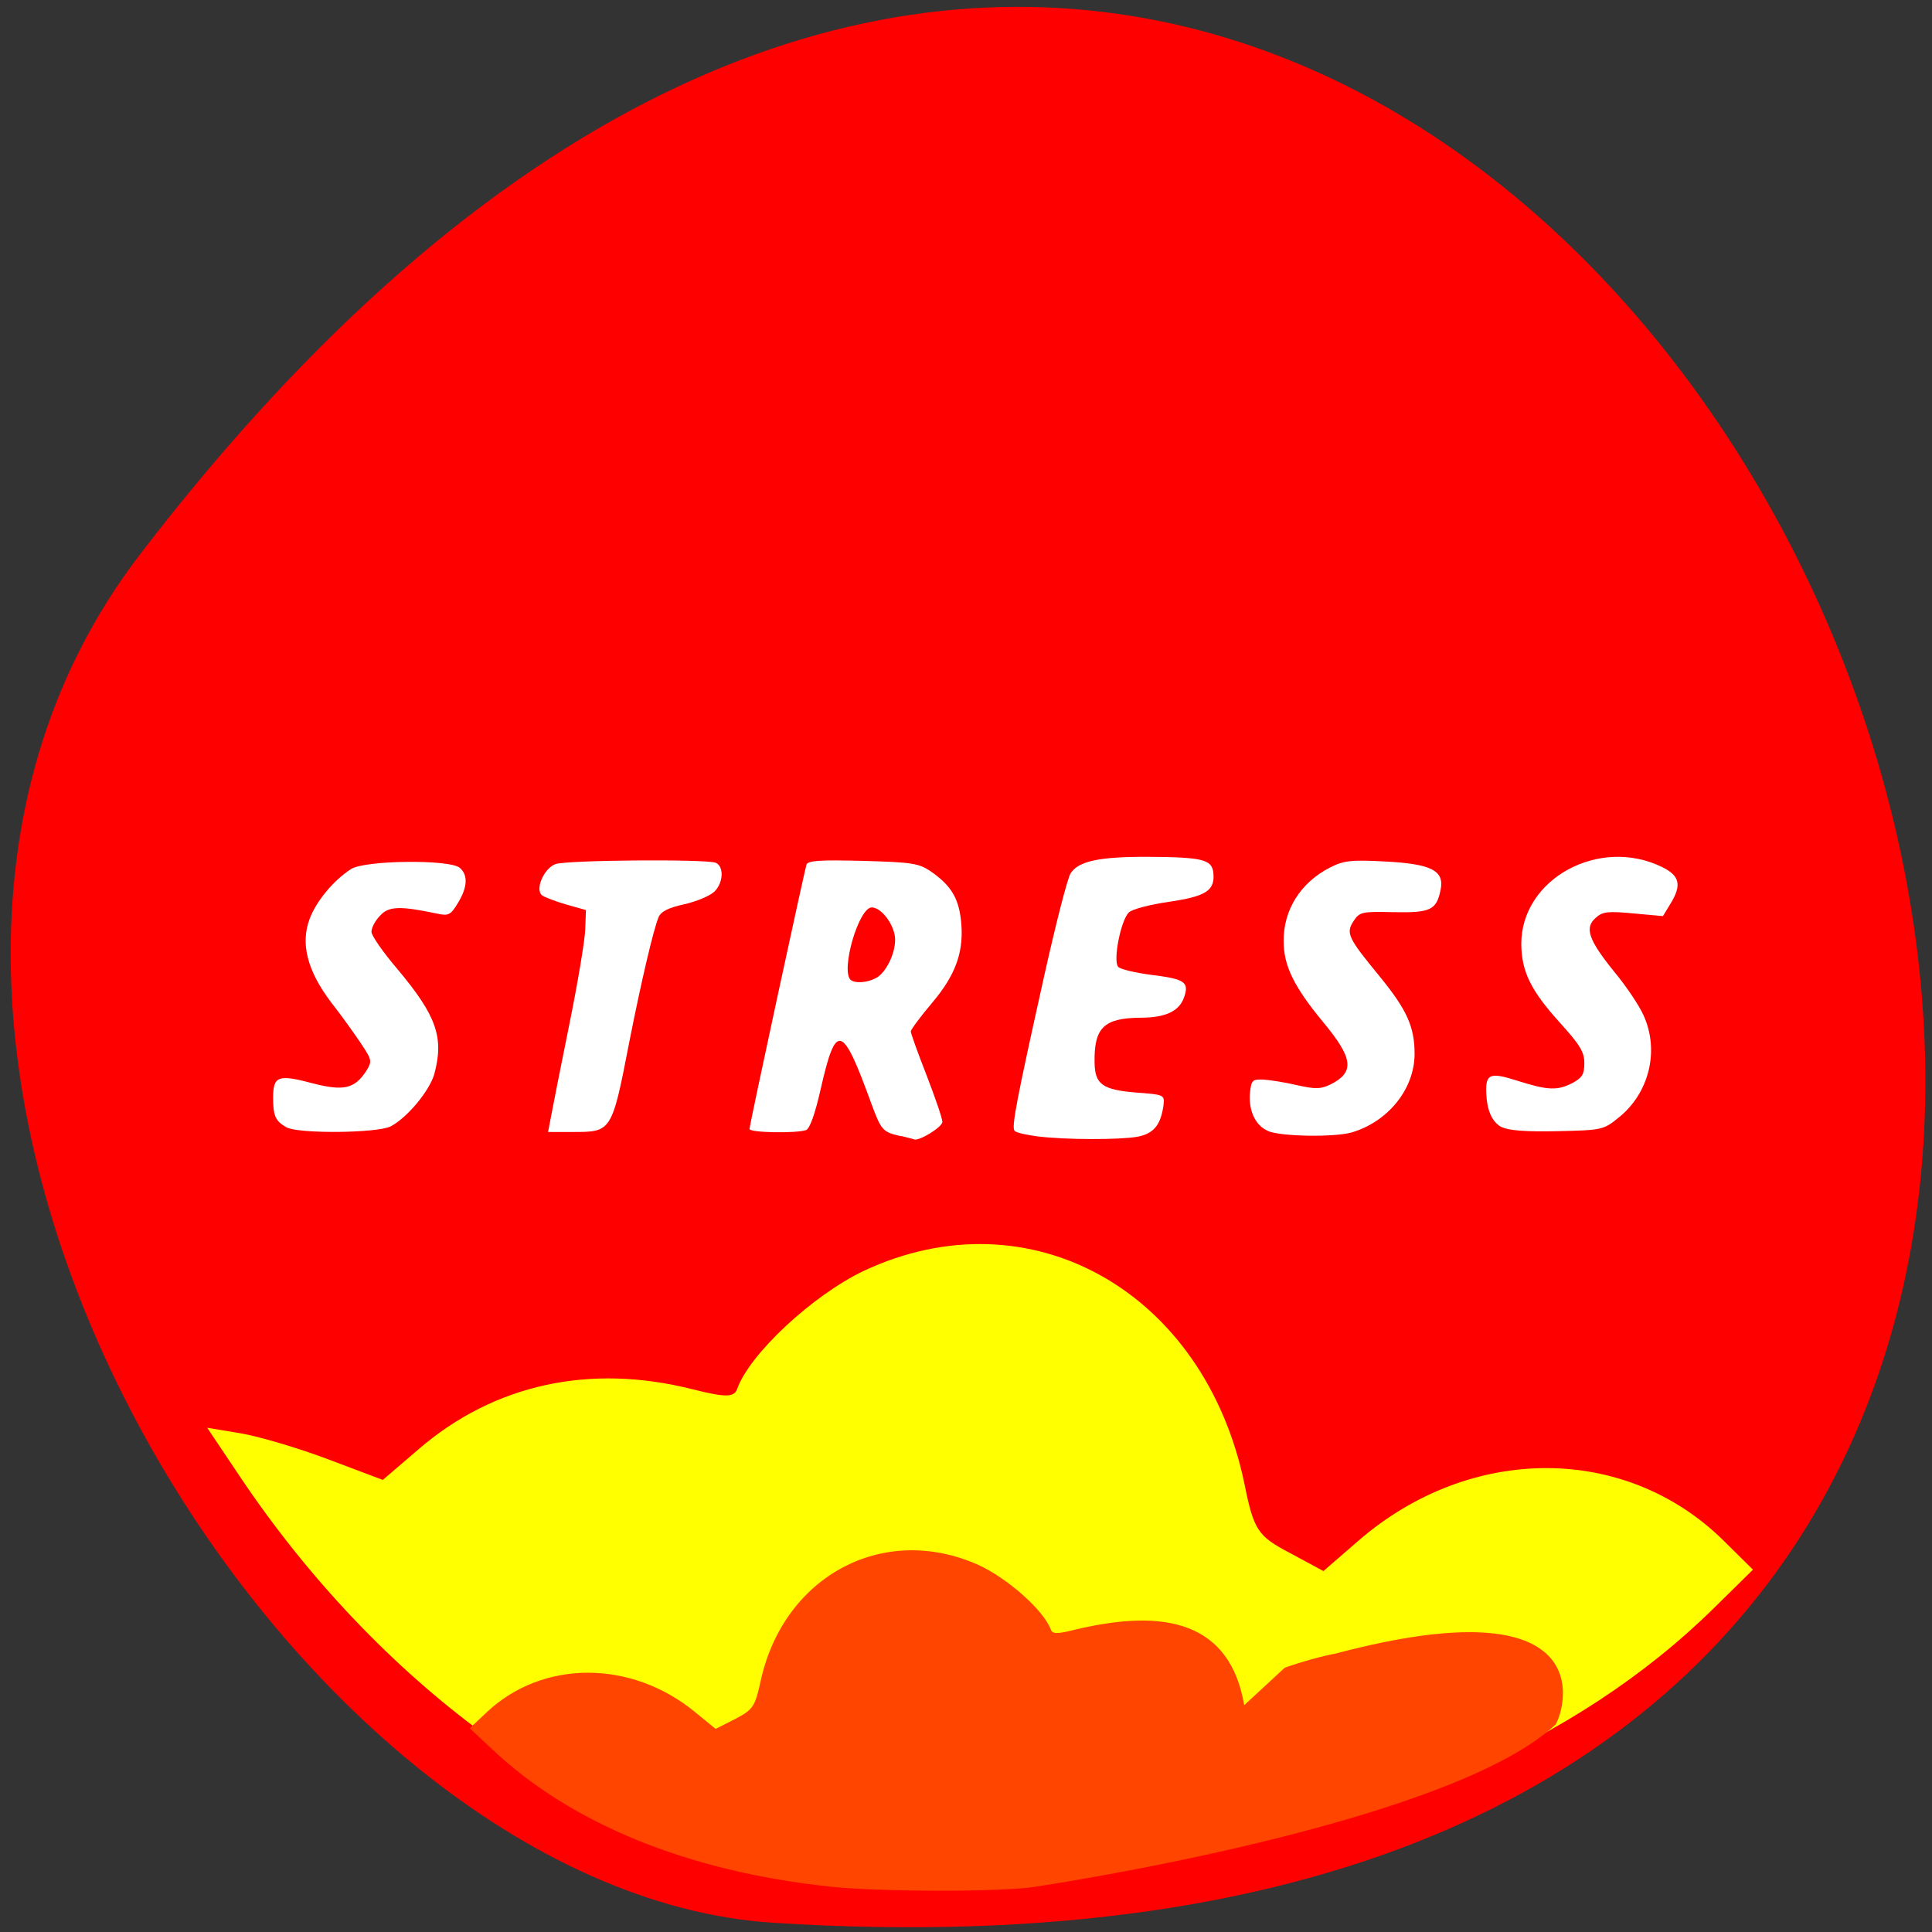 <svg xmlns="http://www.w3.org/2000/svg" viewBox="0 0 22 22"><rect x="0" y="0" width="22" height="22" fill="#333333" stroke="none"/><path d="m 1.594 6.313 c 15.934 -20.789 32.695 17.207 7.211 15.582 c -5.586 -0.355 -11.504 -9.98 -7.211 -15.582" fill="#f00"/><g fill="#fff"><path d="m 3.266 12.84 c -0.129 -0.074 -0.156 -0.129 -0.156 -0.34 c 0 -0.246 0.055 -0.27 0.449 -0.164 c 0.352 0.09 0.477 0.063 0.609 -0.137 c 0.07 -0.113 0.07 -0.125 -0.055 -0.313 c -0.07 -0.105 -0.223 -0.32 -0.34 -0.469 c -0.273 -0.359 -0.355 -0.672 -0.246 -0.957 c 0.078 -0.203 0.27 -0.434 0.469 -0.563 c 0.152 -0.102 1.121 -0.113 1.238 -0.016 c 0.098 0.082 0.09 0.223 -0.02 0.402 c -0.082 0.137 -0.109 0.148 -0.234 0.121 c -0.426 -0.09 -0.555 -0.086 -0.652 0.023 c -0.055 0.055 -0.098 0.137 -0.098 0.184 c 0 0.043 0.133 0.234 0.297 0.426 c 0.445 0.531 0.531 0.777 0.418 1.195 c -0.055 0.191 -0.309 0.496 -0.496 0.594 c -0.152 0.078 -1.047 0.086 -1.184 0.012"/><path d="m 6.273 12.723 c 0.016 -0.09 0.109 -0.559 0.207 -1.043 c 0.098 -0.48 0.18 -0.973 0.184 -1.094 l 0.008 -0.223 l -0.223 -0.063 c -0.121 -0.035 -0.246 -0.082 -0.277 -0.105 c -0.082 -0.066 0.02 -0.305 0.152 -0.355 c 0.121 -0.047 1.711 -0.059 1.824 -0.016 c 0.098 0.039 0.09 0.227 -0.012 0.328 c -0.047 0.047 -0.203 0.113 -0.344 0.145 c -0.18 0.039 -0.266 0.082 -0.293 0.148 c -0.059 0.141 -0.199 0.742 -0.332 1.414 c -0.199 1.031 -0.203 1.031 -0.641 1.031 h -0.285"/><path d="m 10.258 12.938 c -0.207 -0.047 -0.223 -0.066 -0.336 -0.371 c -0.332 -0.914 -0.402 -0.934 -0.578 -0.16 c -0.063 0.277 -0.121 0.441 -0.164 0.461 c -0.102 0.039 -0.645 0.031 -0.645 -0.012 c 0 -0.051 0.625 -2.934 0.648 -3.01 c 0.02 -0.047 0.148 -0.055 0.645 -0.043 c 0.563 0.016 0.633 0.027 0.773 0.121 c 0.223 0.156 0.309 0.293 0.34 0.539 c 0.043 0.359 -0.051 0.629 -0.324 0.953 c -0.133 0.156 -0.242 0.305 -0.246 0.328 c 0 0.023 0.082 0.25 0.18 0.5 c 0.098 0.254 0.18 0.492 0.18 0.531 c 0 0.059 -0.266 0.223 -0.324 0.199 c -0.004 -0.004 -0.074 -0.02 -0.148 -0.039 m -0.285 -1.797 c 0.113 -0.059 0.219 -0.273 0.219 -0.438 c 0 -0.156 -0.152 -0.367 -0.266 -0.367 c -0.148 0 -0.355 0.711 -0.242 0.824 c 0.047 0.043 0.191 0.035 0.289 -0.02"/><path d="m 11.82 12.941 c -0.129 -0.016 -0.246 -0.043 -0.266 -0.063 c -0.039 -0.039 0.02 -0.344 0.34 -1.781 c 0.129 -0.578 0.262 -1.098 0.297 -1.152 c 0.09 -0.141 0.332 -0.191 0.895 -0.188 c 0.605 0.004 0.711 0.031 0.73 0.176 c 0.023 0.207 -0.078 0.273 -0.504 0.336 c -0.219 0.031 -0.426 0.086 -0.457 0.121 c -0.094 0.09 -0.184 0.559 -0.121 0.621 c 0.027 0.027 0.195 0.066 0.375 0.09 c 0.383 0.047 0.434 0.082 0.375 0.254 c -0.055 0.16 -0.211 0.234 -0.5 0.234 c -0.414 0.004 -0.527 0.113 -0.52 0.512 c 0.004 0.246 0.09 0.309 0.473 0.34 c 0.316 0.023 0.324 0.027 0.313 0.137 c -0.031 0.234 -0.113 0.332 -0.301 0.367 c -0.211 0.035 -0.801 0.035 -1.129 -0.004"/><path d="m 14.441 12.879 c -0.145 -0.059 -0.227 -0.234 -0.207 -0.441 c 0.016 -0.137 0.027 -0.148 0.148 -0.145 c 0.074 0.004 0.246 0.031 0.383 0.063 c 0.211 0.047 0.27 0.047 0.379 -0.004 c 0.285 -0.141 0.27 -0.297 -0.082 -0.719 c -0.328 -0.398 -0.445 -0.637 -0.445 -0.914 c -0.004 -0.355 0.191 -0.668 0.527 -0.84 c 0.152 -0.078 0.238 -0.09 0.613 -0.07 c 0.539 0.027 0.691 0.102 0.648 0.32 c -0.047 0.234 -0.113 0.266 -0.535 0.258 c -0.363 -0.008 -0.387 -0.004 -0.457 0.102 c -0.09 0.137 -0.063 0.191 0.297 0.629 c 0.312 0.383 0.398 0.574 0.398 0.883 c 0 0.398 -0.301 0.773 -0.719 0.895 c -0.199 0.055 -0.793 0.047 -0.949 -0.016"/><path d="m 17.1 12.836 c -0.109 -0.059 -0.168 -0.188 -0.176 -0.391 c -0.008 -0.219 0.043 -0.238 0.359 -0.137 c 0.344 0.109 0.453 0.113 0.625 0.023 c 0.109 -0.059 0.133 -0.098 0.133 -0.227 c 0 -0.125 -0.051 -0.207 -0.277 -0.457 c -0.332 -0.367 -0.438 -0.582 -0.441 -0.898 c 0 -0.742 0.887 -1.227 1.605 -0.875 c 0.199 0.098 0.223 0.203 0.098 0.41 l -0.09 0.148 l -0.34 -0.031 c -0.289 -0.027 -0.348 -0.02 -0.426 0.051 c -0.129 0.113 -0.082 0.25 0.211 0.613 c 0.137 0.164 0.285 0.387 0.332 0.492 c 0.188 0.406 0.066 0.895 -0.285 1.172 c -0.168 0.137 -0.188 0.141 -0.695 0.152 c -0.359 0.008 -0.555 -0.008 -0.633 -0.047"/></g><path d="m 8.699 21.18 c -2.105 -0.34 -4.398 -2.02 -5.973 -4.375 l -0.367 -0.547 l 0.379 0.063 c 0.207 0.035 0.66 0.168 1 0.297 l 0.621 0.234 l 0.406 -0.348 c 0.859 -0.742 1.953 -0.98 3.121 -0.684 c 0.375 0.094 0.473 0.094 0.508 -0.004 c 0.141 -0.398 0.859 -1.066 1.441 -1.344 c 1.891 -0.887 3.879 0.227 4.336 2.426 c 0.105 0.523 0.152 0.594 0.508 0.781 l 0.391 0.211 l 0.406 -0.352 c 1.27 -1.094 3.03 -1.094 4.145 0 l 0.34 0.336 l -0.441 0.434 c -1.574 1.551 -3.879 2.539 -6.687 2.863 c -1.01 0.117 -3.43 0.121 -4.137 0.008" fill="#ff0"/><path d="m 11.793 21.484 c 1.203 -0.184 4.867 -0.855 5.922 -1.848 c 0.125 -0.219 0.488 -1.602 -2.512 -0.805 c -0.121 0.02 -0.379 0.09 -0.574 0.16 l -0.461 0.426 c -0.18 -1.051 -1.059 -1.063 -1.914 -0.863 c -0.215 0.055 -0.27 0.055 -0.289 0 c -0.082 -0.219 -0.492 -0.582 -0.824 -0.734 c -1.082 -0.484 -2.219 0.125 -2.48 1.324 c -0.063 0.289 -0.086 0.324 -0.289 0.43 l -0.223 0.113 l -0.234 -0.191 c -0.727 -0.598 -1.734 -0.598 -2.371 0 l -0.195 0.184 l 0.254 0.238 c 0.898 0.848 2.219 1.387 3.824 1.563 c 0.574 0.063 1.961 0.066 2.367 0.004" fill="#ff4500"/></svg>